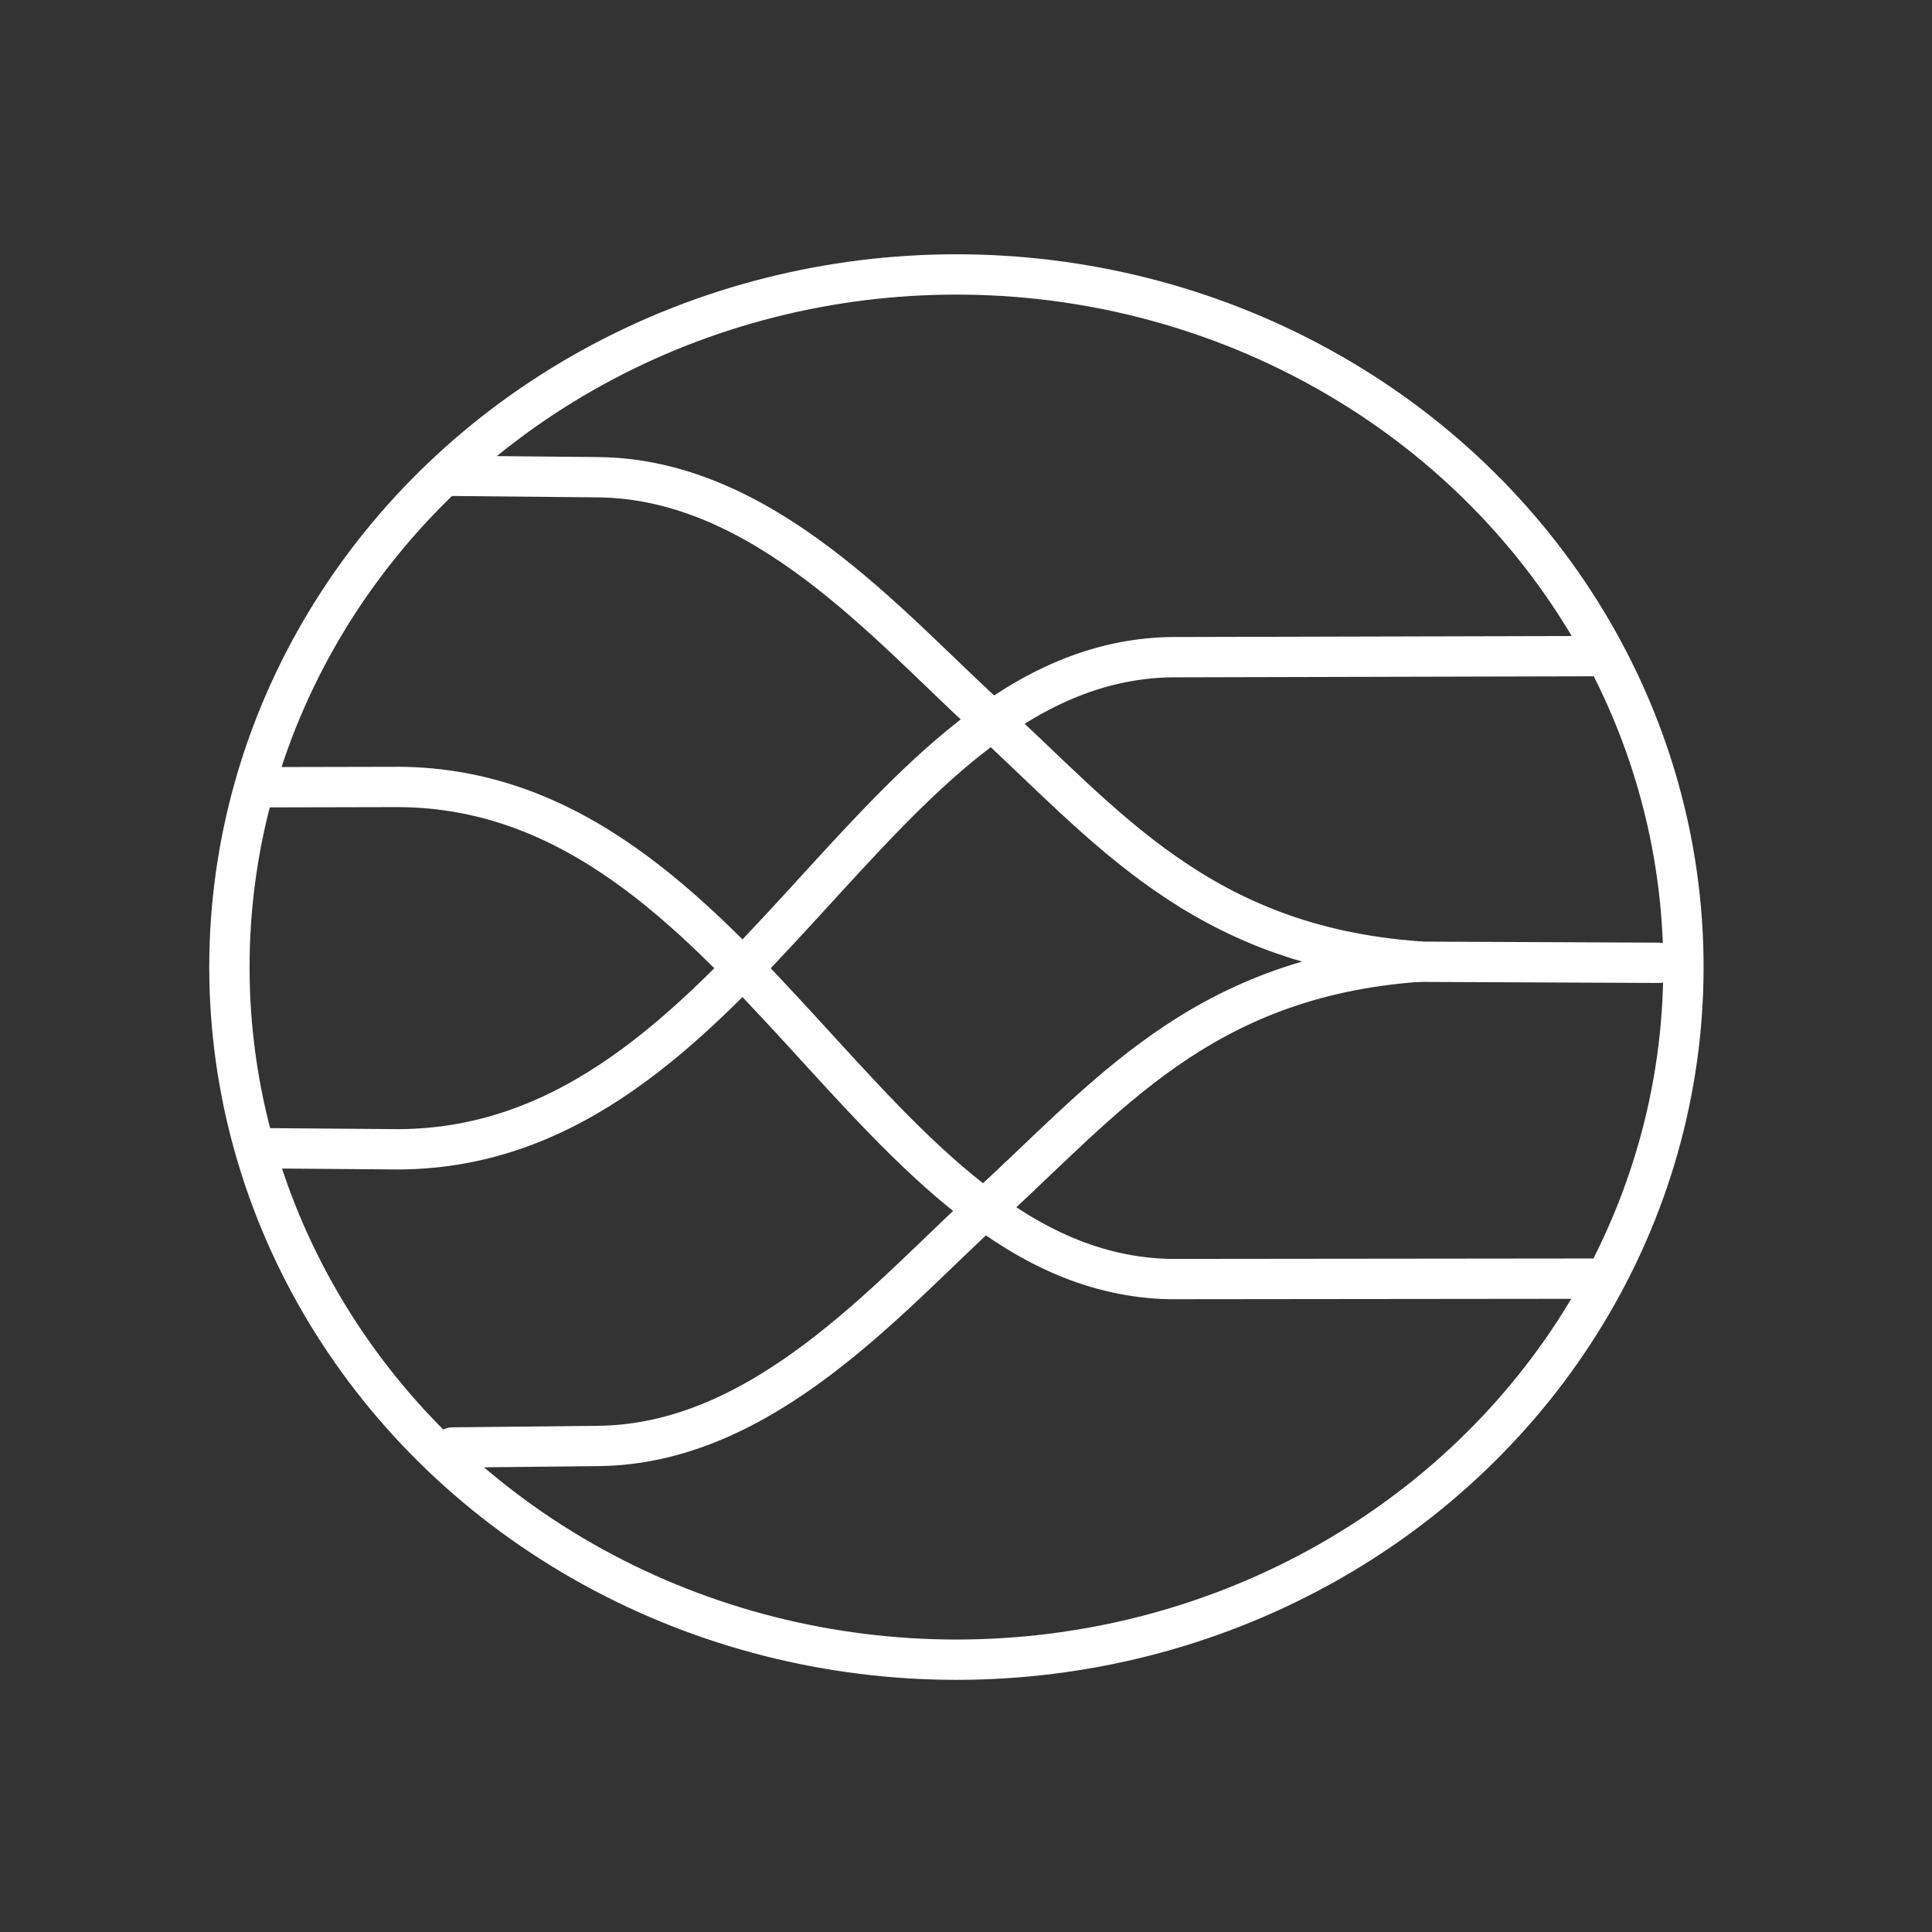 <svg viewBox="0 0 12.7 12.7" xmlns="http://www.w3.org/2000/svg"><rect x="0" y="0" width="12.7" height="12.7" fill="#333333" stroke="none"/><path style="fill:none;stroke:#fff;stroke-width:.265px;stroke-linecap:round;stroke-linejoin:round;stroke-opacity:1" d="M8.927 6.335C7.49 6.23 6.87 5.431 6.084 4.715c-.636-.58-1.461-1.552-2.547-1.563l-.957-.009m6.347 3.194c-1.436.105-2.057.905-2.843 1.62-.636.58-1.461 1.553-2.547 1.563l-.957.01" transform="translate(.395 -.015)"/><path style="fill:none;stroke:#fff;stroke-width:.265px;stroke-linecap:round;stroke-linejoin:round;stroke-opacity:1" d="m9.322 6.322 1.581.007M10.548 8.405l-2.859.003c-1.975-.043-2.783-3.221-5.067-3.235l-.922.002"/><path style="fill:none;stroke:#fff;stroke-width:.265px;stroke-linecap:round;stroke-linejoin:round;stroke-opacity:1" d="M10.508 4.313 7.69 4.32c-1.975.043-2.783 3.222-5.067 3.235l-.887-.007"/><ellipse style="fill:none;stroke:#fff;stroke-width:.265;stroke-linecap:round;stroke-linejoin:round;stroke-miterlimit:4;stroke-dasharray:none;paint-order:stroke fill markers" cx="6.287" cy="6.357" rx="4.779" ry="4.553"/></svg>